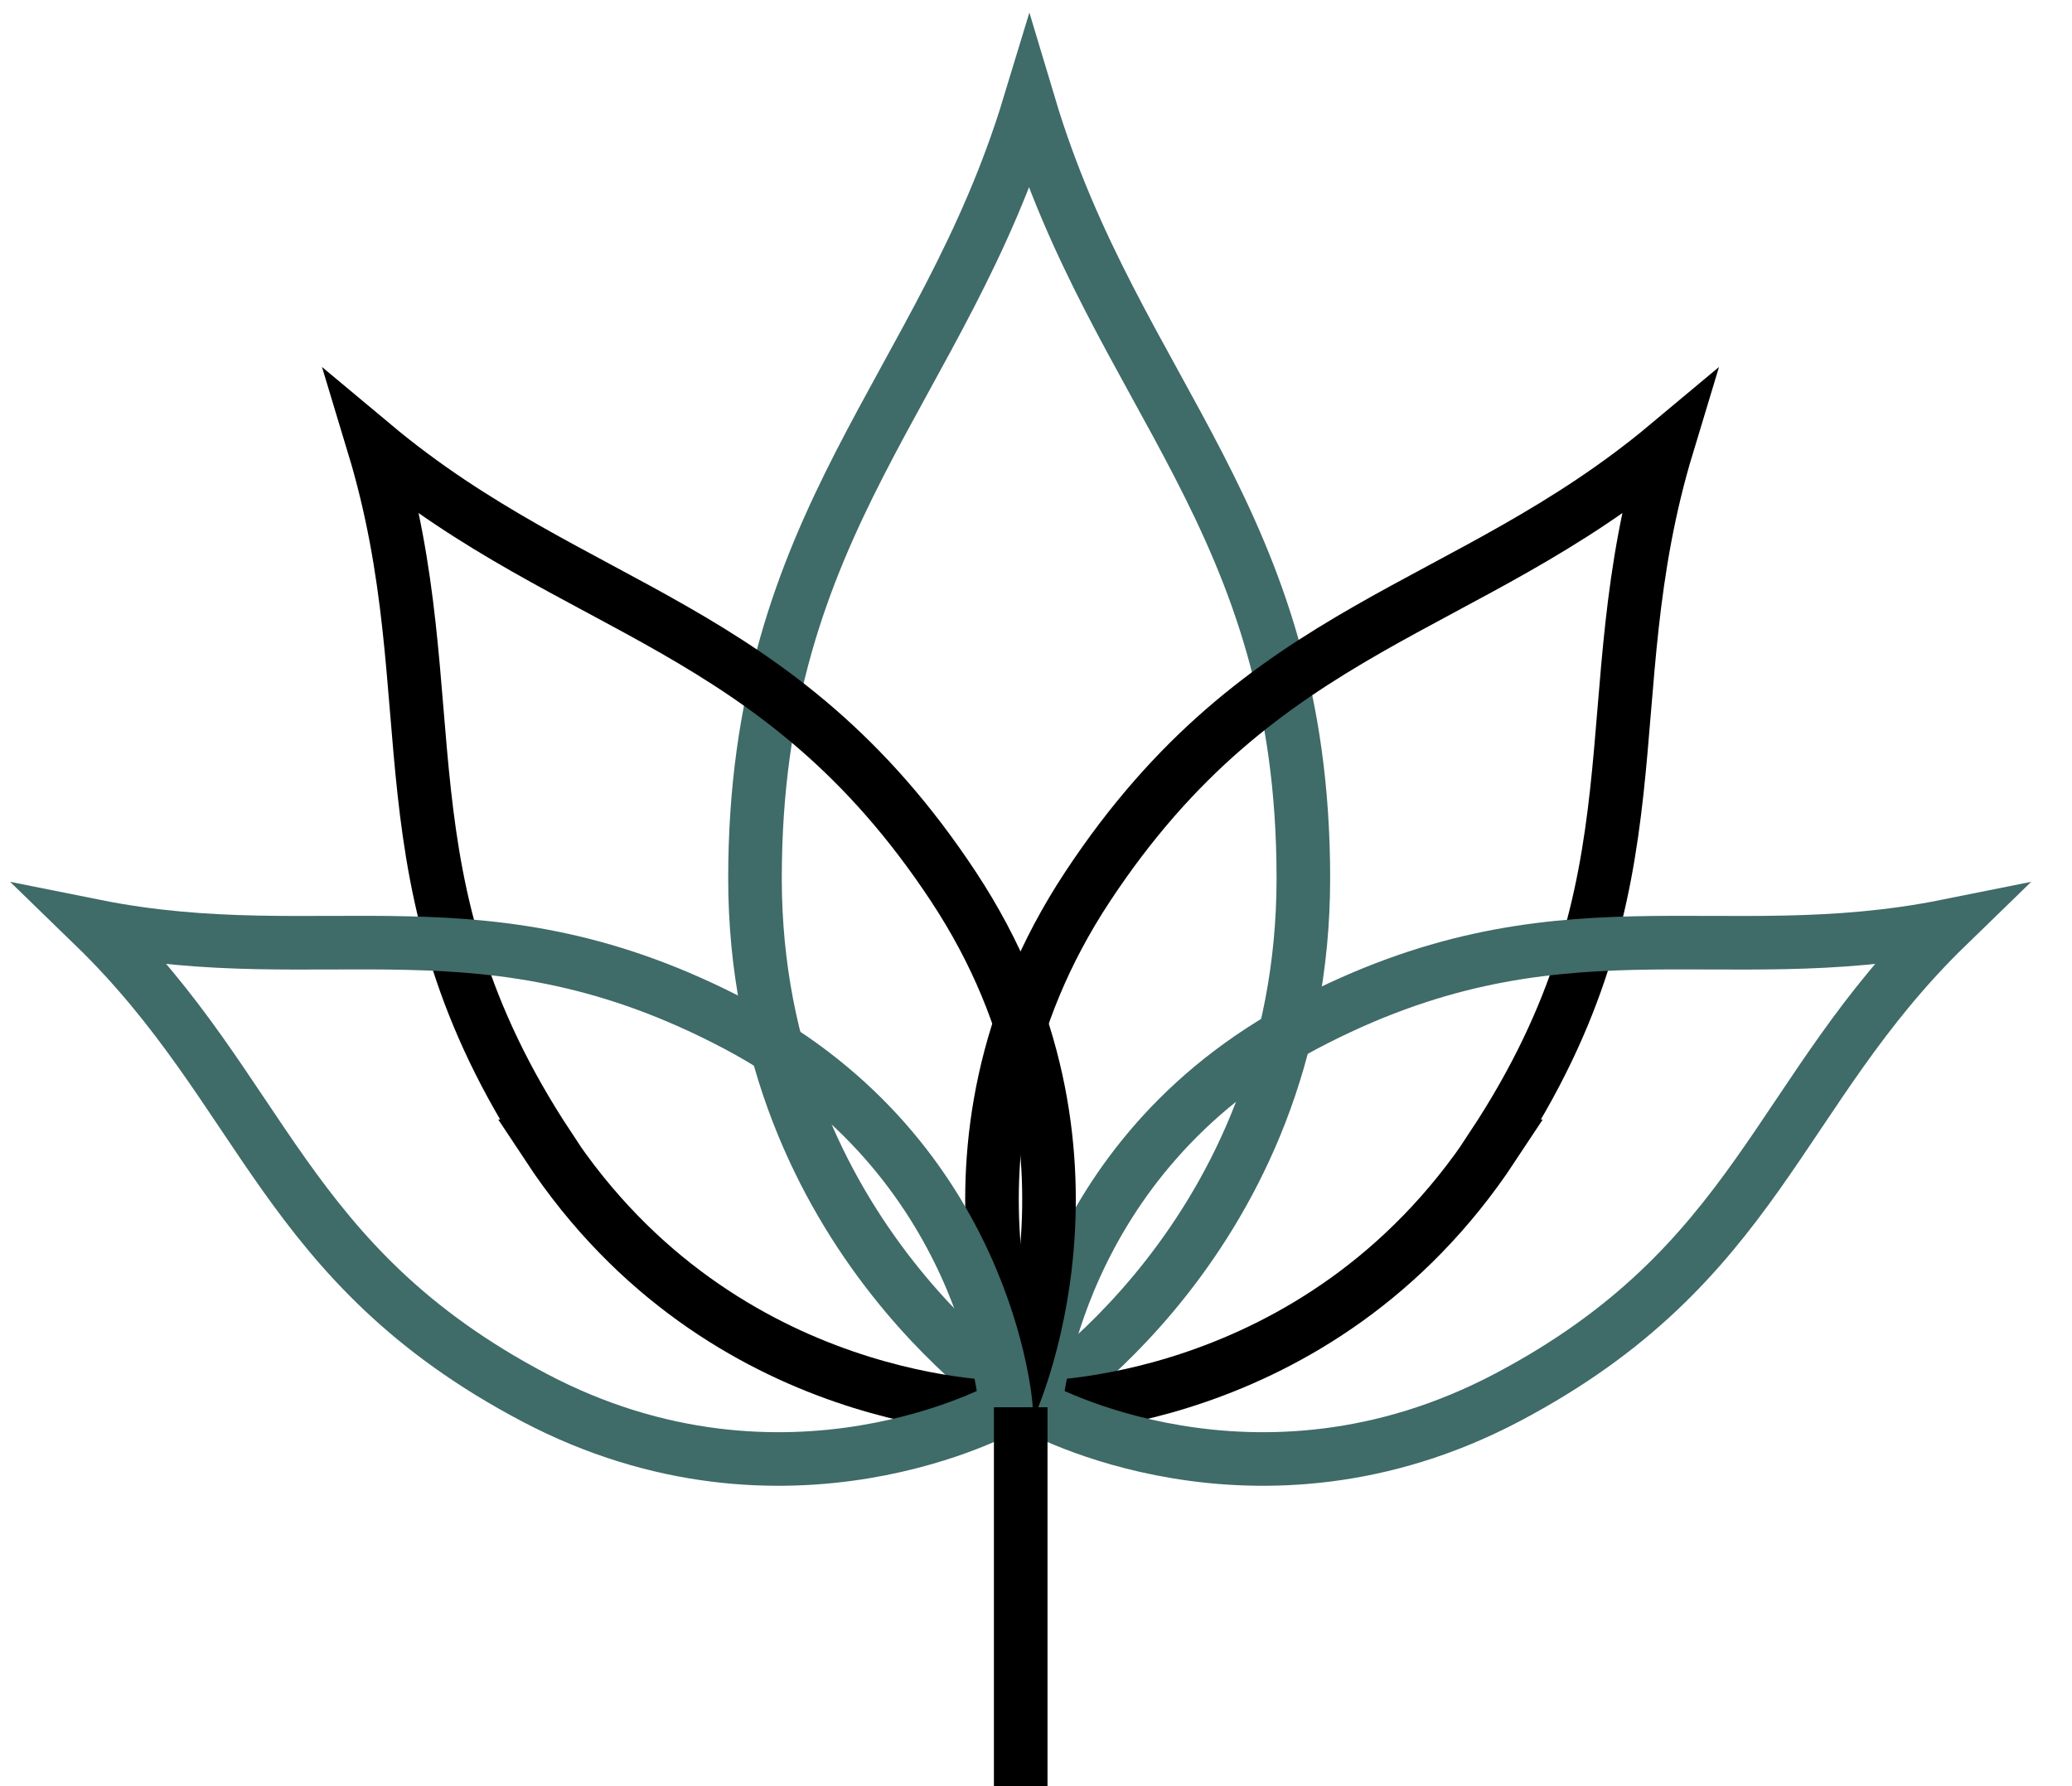 <svg width="29" height="25" viewBox="0 0 29 25" fill="none" xmlns="http://www.w3.org/2000/svg">
<g clip-path="url(#clip0_62_22985)">
<path d="M18.242 12.293C18.242 17.327 14.405 19.698 14.405 19.698C14.405 19.698 10.567 17.322 10.567 12.293C10.567 7.264 13.196 5.454 14.405 1.474C15.623 5.537 18.242 7.259 18.242 12.293V12.293Z" stroke="#3F6B68" stroke-width="0.75" stroke-miterlimit="10"/>
<path d="M20.896 16.044C18.44 19.766 14.444 19.703 14.444 19.703C14.444 19.703 12.765 16.132 15.222 12.41C17.678 8.688 20.5 8.6 23.337 6.229C22.253 9.81 23.347 12.322 20.891 16.044H20.896Z" stroke="black" stroke-width="0.75" stroke-miterlimit="10"/>
<path d="M21.094 19.561C17.569 21.419 14.494 19.688 14.494 19.688C14.494 19.688 14.741 16.205 18.262 14.346C21.788 12.488 24.021 13.61 27.254 12.961C24.858 15.288 24.62 17.702 21.094 19.561V19.561Z" stroke="#3F6B68" stroke-width="0.75" stroke-miterlimit="10"/>
<path d="M7.67 16.044C10.126 19.766 14.122 19.703 14.122 19.703C14.122 19.703 15.801 16.132 13.345 12.41C10.889 8.688 8.066 8.6 5.229 6.229C6.313 9.81 5.219 12.322 7.675 16.044H7.67Z" stroke="black" stroke-width="0.75" stroke-miterlimit="10"/>
<path d="M7.477 19.561C11.003 21.419 14.078 19.688 14.078 19.688C14.078 19.688 13.83 16.205 10.309 14.346C6.789 12.488 4.551 13.61 1.317 12.961C3.714 15.288 3.951 17.702 7.477 19.561Z" stroke="#3F6B68" stroke-width="0.75" stroke-miterlimit="10"/>
<path d="M14.286 19.697V25" stroke="black" stroke-width="0.75" stroke-miterlimit="10"/>
</g>
<defs>
<clipPath id="clip0_62_22985">
<rect width="28.571" height="25" fill="white"/>
</clipPath>
</defs>
</svg>
